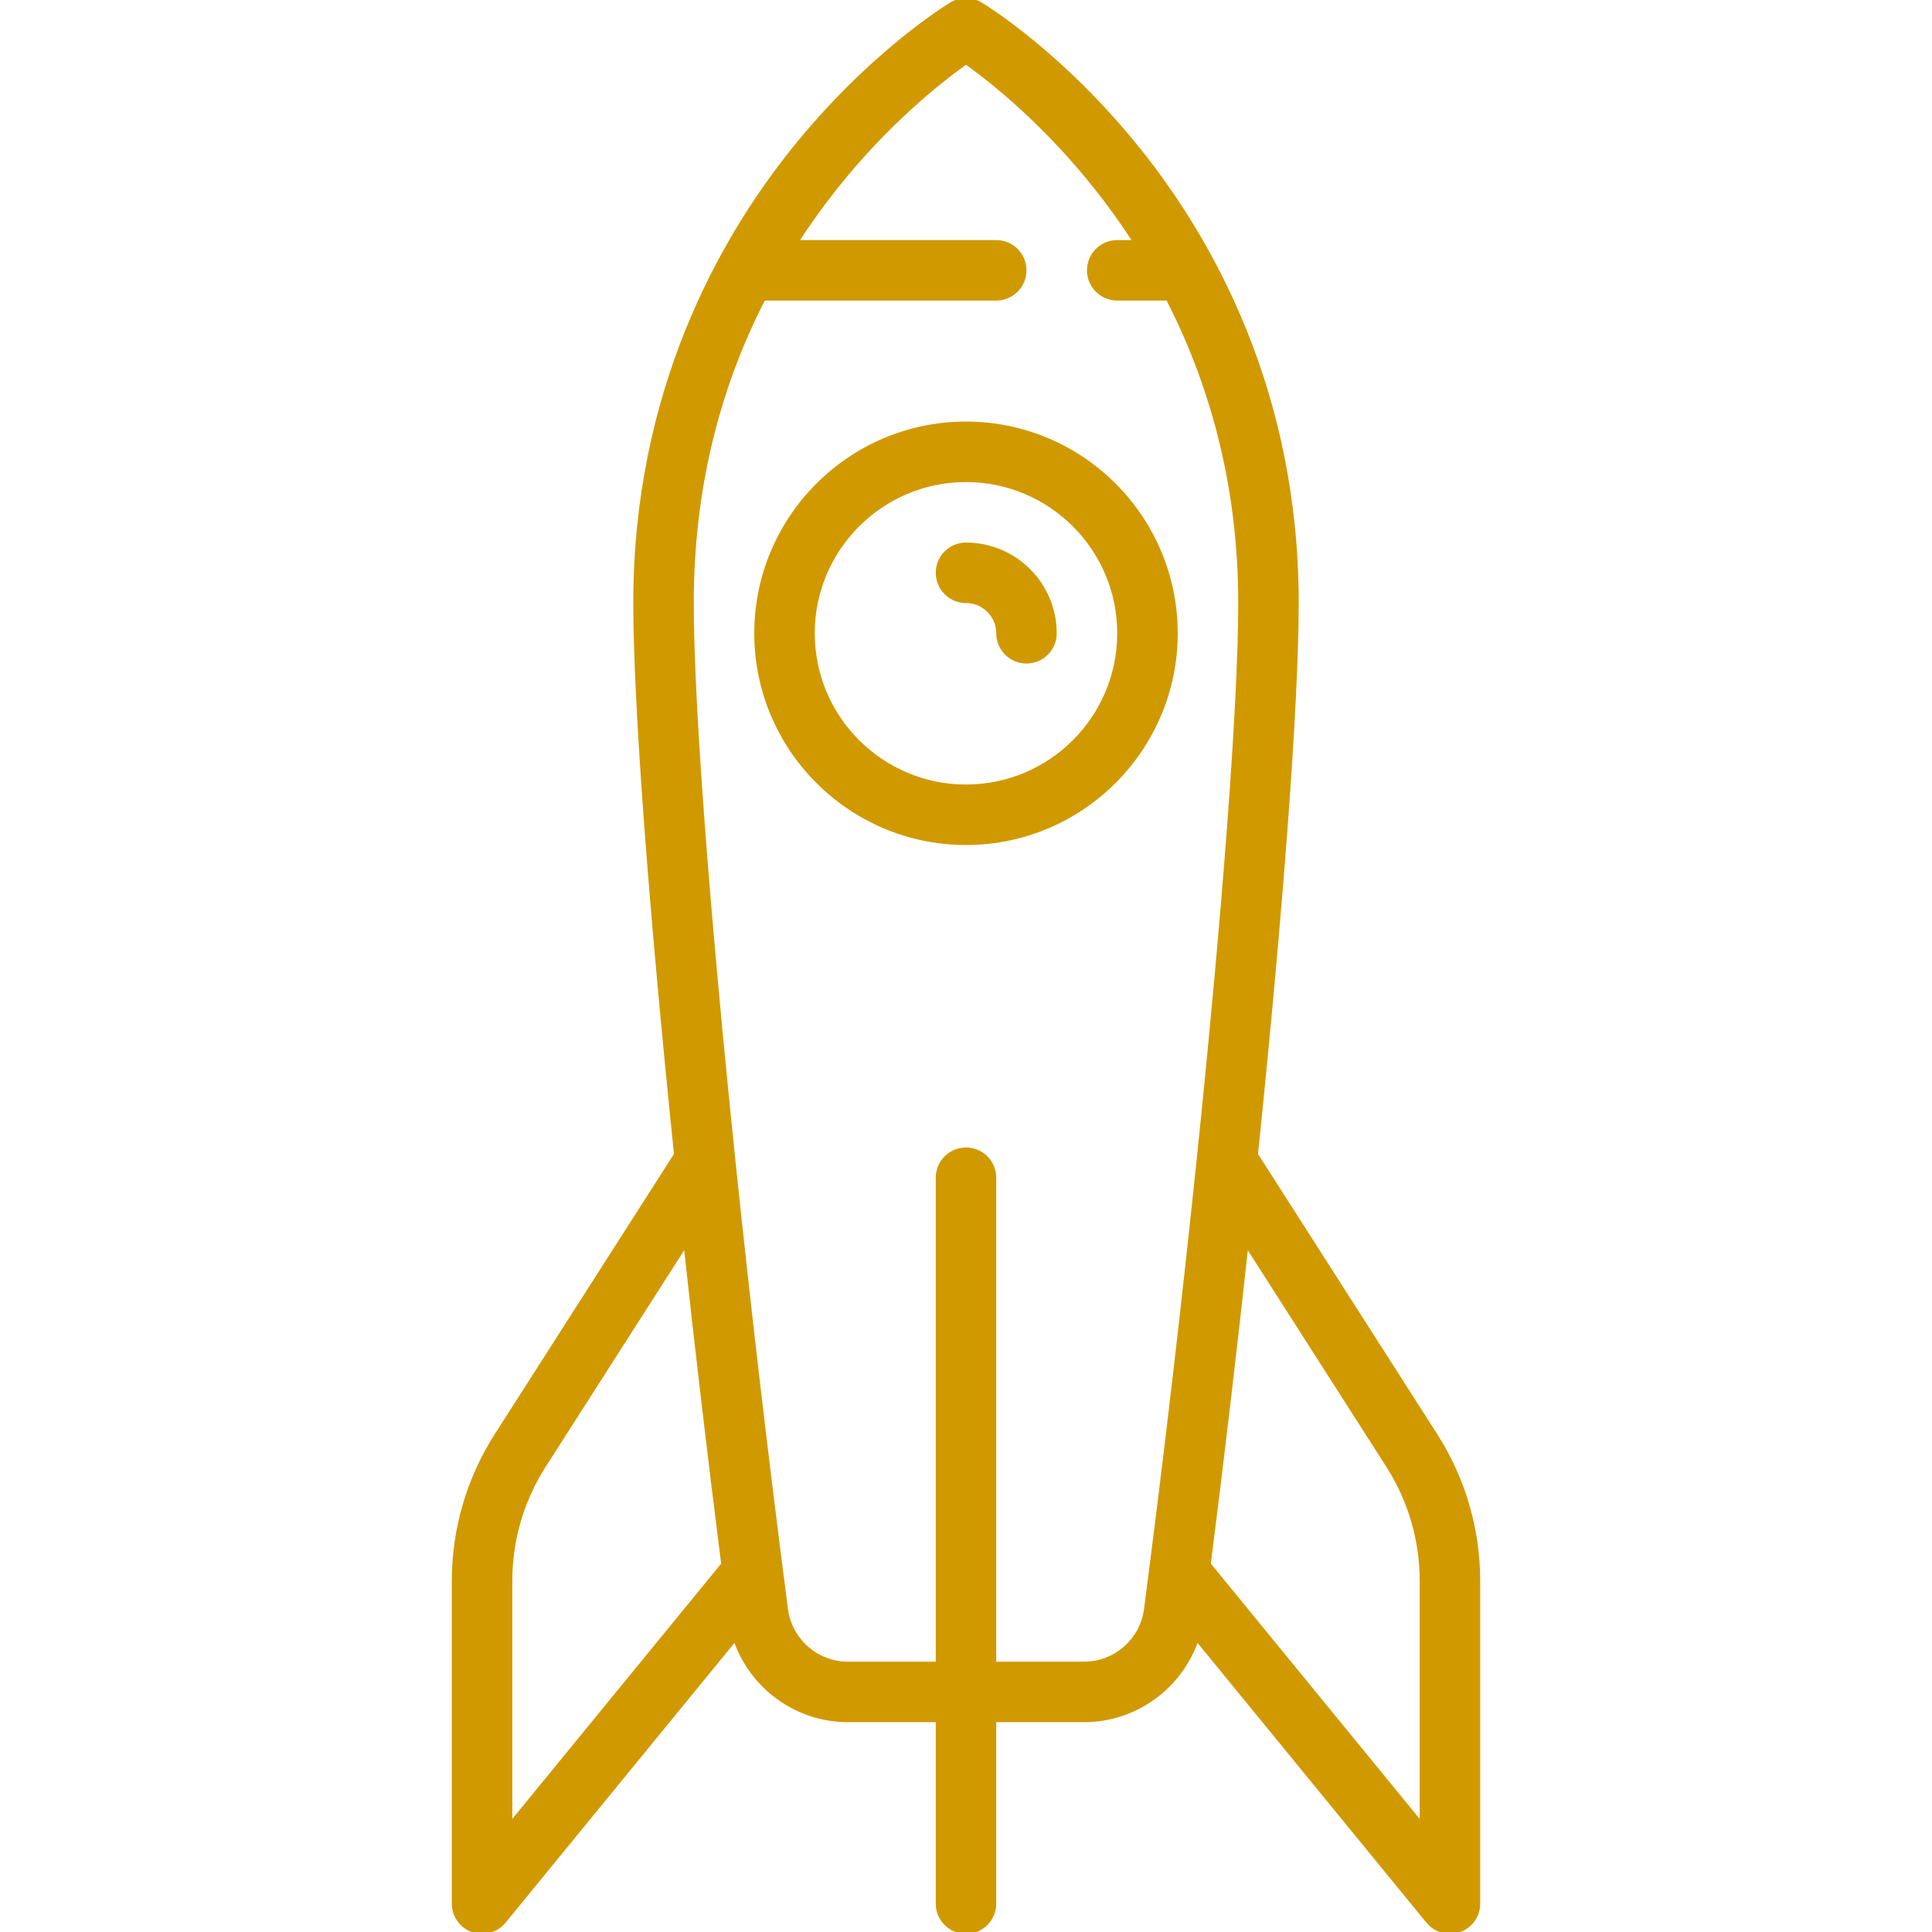 <!DOCTYPE svg PUBLIC "-//W3C//DTD SVG 1.1//EN" "http://www.w3.org/Graphics/SVG/1.1/DTD/svg11.dtd">
<!-- Uploaded to: SVG Repo, www.svgrepo.com, Transformed by: SVG Repo Mixer Tools -->
<svg fill="#d19900" height="800px" width="800px" version="1.1" xmlns="http://www.w3.org/2000/svg" viewBox="0 0 511.001 511.001" xmlns:xlink="http://www.w3.org/1999/xlink" enable-background="new 0 0 511.001 511.001" stroke="#d19900">
<g id="SVGRepo_bgCarrier" stroke-width="0"/>
<g id="SVGRepo_tracerCarrier" stroke-linecap="round" stroke-linejoin="round"/>
<g id="SVGRepo_iconCarrier"> <g> <path d="m255.5,112c-30.603,0-55.5,24.897-55.5,55.5s24.897,55.5 55.5,55.5 55.5-24.897 55.5-55.5-24.897-55.5-55.5-55.5zm0,96c-22.332,0-40.5-18.168-40.5-40.5s18.168-40.5 40.5-40.5 40.5,18.168 40.5,40.5-18.168,40.5-40.5,40.5z"/> <path d="m255.5,144c-4.142,0-7.5,3.358-7.5,7.5s3.358,7.5 7.5,7.5c4.687,0 8.5,3.813 8.5,8.5 0,4.142 3.358,7.5 7.5,7.5s7.5-3.358 7.5-7.5c0-12.958-10.542-23.5-23.5-23.5z"/> <path d="m379.812,379.735l-47.586-74.389c6.599-64.006 10.774-118.875 10.774-145.846 0-55.897-22.646-95.938-41.644-119.686-20.605-25.756-41.134-38.228-41.998-38.746-2.375-1.425-5.343-1.425-7.718,0-0.864,0.518-21.393,12.99-41.998,38.746-18.996,23.748-41.642,63.789-41.642,119.686 0,26.972 4.176,81.841 10.774,145.847l-47.595,74.403c-7.313,11.491-11.179,24.765-11.179,38.387v85.363c0,3.17 1.993,5.998 4.979,7.063 0.825,0.295 1.677,0.437 2.52,0.437 2.207,0 4.354-0.976 5.806-2.751l61.127-74.71c4.242,12.573 16.146,21.461 29.812,21.461h23.756v48.5c0,4.142 3.358,7.5 7.5,7.5s7.5-3.358 7.5-7.5v-48.5h23.756c13.667,0 25.57-8.888 29.813-21.461l61.126,74.71c1.453,1.775 3.599,2.751 5.806,2.751 0.843,0 1.695-0.143 2.52-0.437 2.985-1.065 4.979-3.894 4.979-7.063v-85.363c1.13687e-13-13.621-3.865-26.895-11.188-38.402zm-244.812,38.402c0-10.764 3.055-21.253 8.824-30.318l37.479-58.59c2.98,27.433 6.342,56.046 9.959,84.496l-56.262,68.764v-64.352zm151.757,21.863h-23.757v-128.5c0-4.142-3.358-7.5-7.5-7.5s-7.5,3.358-7.5,7.5v128.5h-23.756c-8.239,0-15.259-6.183-16.328-14.381-5.233-40.141-9.991-81.017-13.915-118.782-0.013-0.282-0.043-0.561-0.087-0.838-6.677-64.385-10.914-119.611-10.914-146.499 0-29.053 6.373-56.004 18.975-80.5h61.525c4.142,0 7.5-3.358 7.5-7.5s-3.358-7.5-7.5-7.5h-52.83c3.17-4.892 6.603-9.677 10.312-14.346 13.88-17.468 27.928-28.459 34.516-33.129 8.182,5.813 27.891,21.447 44.697,47.475h-4.695c-4.142,0-7.5,3.358-7.5,7.5s3.358,7.5 7.5,7.5h13.369c10.977,21.359 19.131,48.117 19.131,80.5 0,26.887-4.237,82.116-10.914,146.502-0.043,0.273-0.073,0.548-0.086,0.826-3.924,37.767-8.682,78.646-13.916,118.791-1.069,8.199-8.088,14.381-16.327,14.381zm89.243,42.489l-56.262-68.765c3.618-28.45 6.979-57.063 9.959-84.496l37.469,58.575c5.779,9.081 8.833,19.57 8.833,30.333v64.353z"/> </g> </g>
</svg>